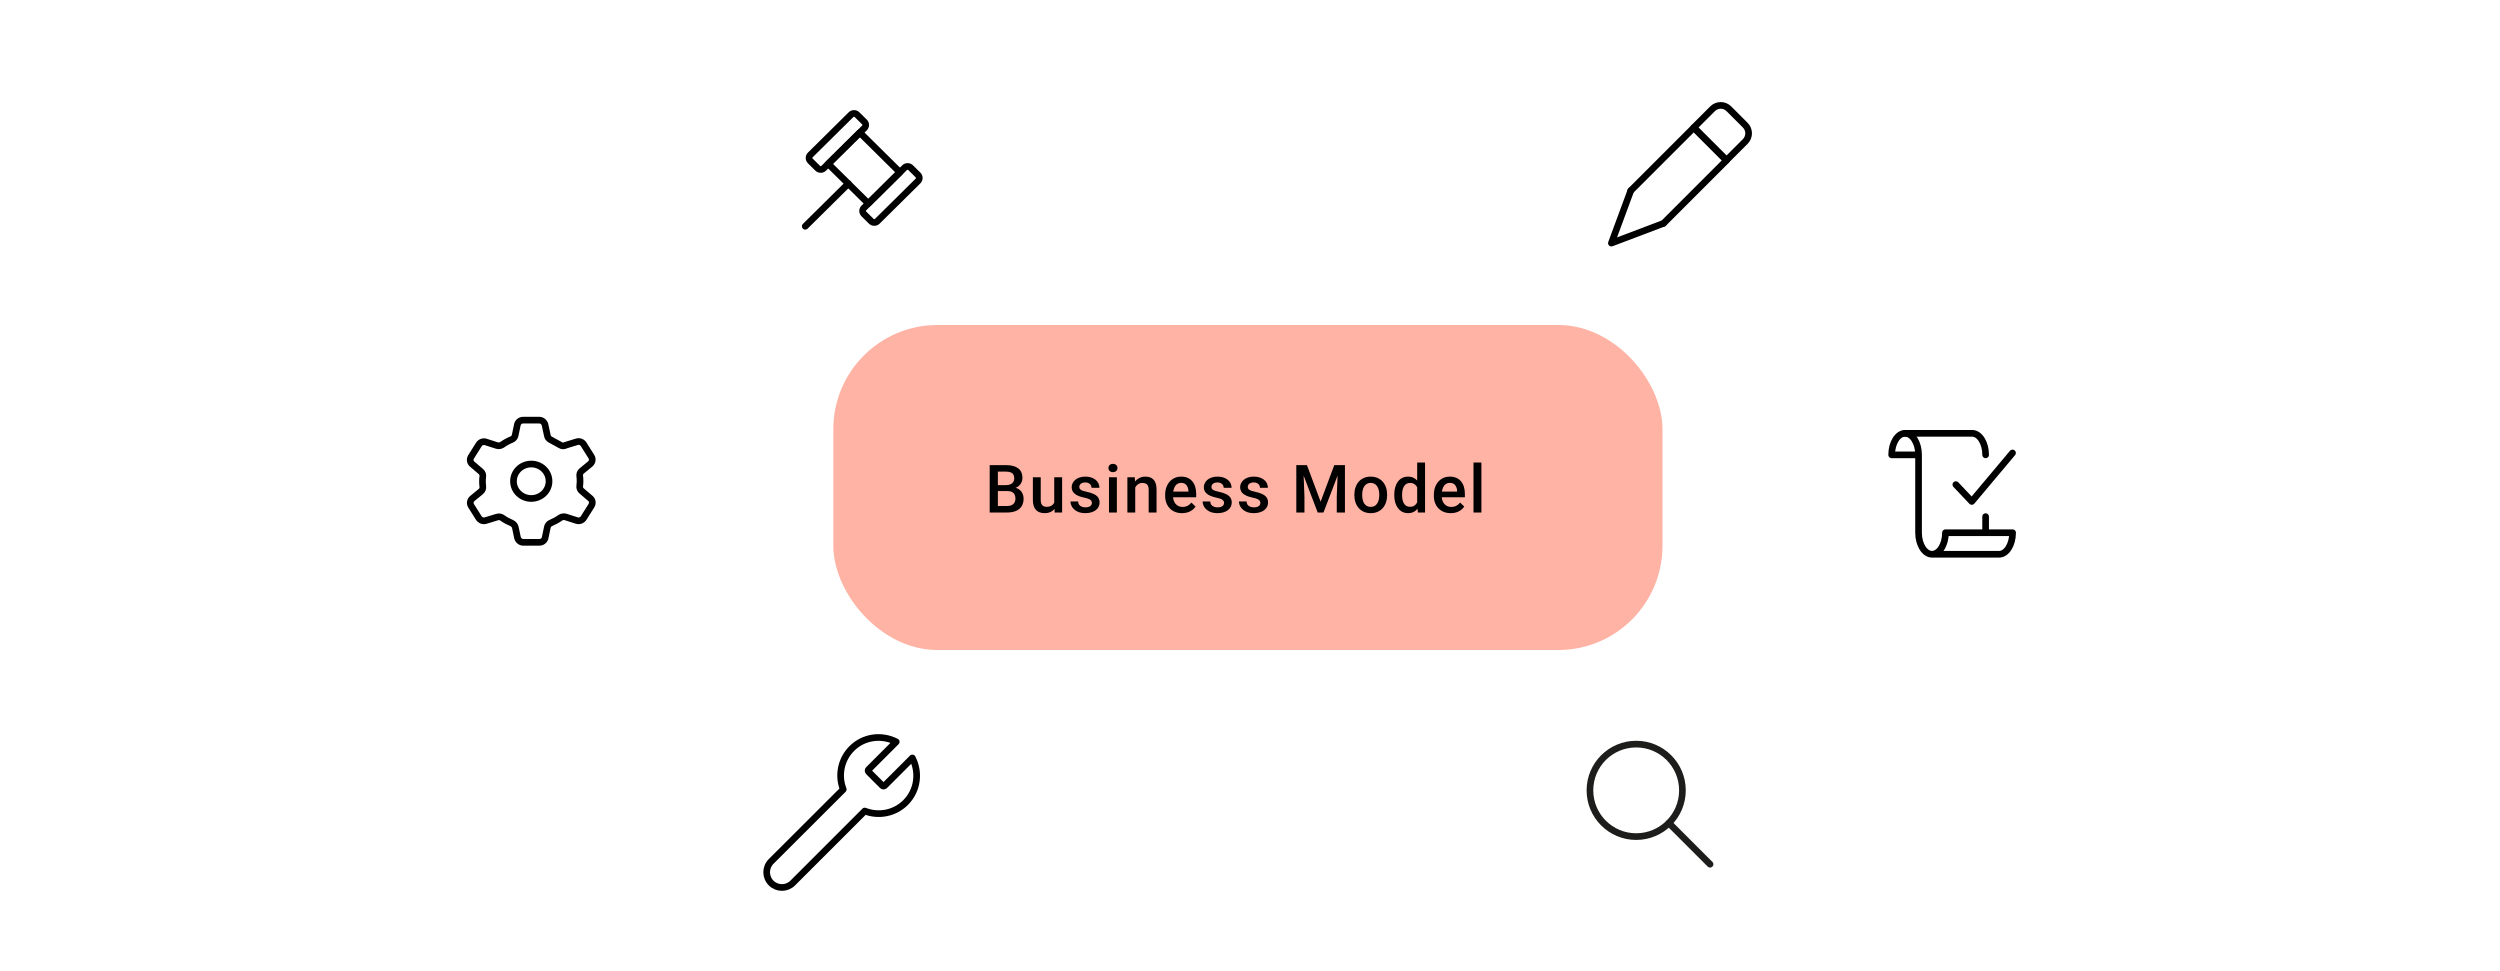 <svg width="600" height="233" viewBox="0 0 600 233" fill="none" xmlns="http://www.w3.org/2000/svg">
<path d="M135.603 106.899L138.436 106.032C139.07 105.832 139.736 106.099 140.07 106.632L141.936 109.599C142.303 110.165 142.17 110.932 141.636 111.365L139.603 113.032C139.236 113.332 139.07 113.799 139.136 114.265C139.236 115.032 139.236 115.832 139.136 116.599C139.07 117.065 139.236 117.532 139.603 117.832L141.67 119.599C142.203 120.032 142.303 120.765 141.936 121.365L140.07 124.332C139.736 124.865 139.036 125.132 138.436 124.932L135.736 124.065C135.303 123.932 134.836 124.032 134.47 124.265C133.77 124.765 133.036 125.165 132.236 125.499C131.803 125.665 131.47 126.032 131.37 126.499L130.836 129.065C130.703 129.699 130.136 130.165 129.436 130.165H125.603C124.936 130.165 124.37 129.699 124.203 129.065L123.67 126.532C123.57 126.099 123.236 125.732 122.803 125.532C122.003 125.199 121.27 124.799 120.57 124.299C120.203 124.032 119.736 123.965 119.303 124.099L116.57 124.932C116.17 125.065 115.736 124.999 115.403 124.799C115.236 124.699 115.07 124.532 114.936 124.365L113.07 121.399C112.703 120.832 112.836 120.065 113.37 119.632L115.403 117.965C115.77 117.665 115.936 117.199 115.87 116.732C115.77 115.965 115.77 115.165 115.87 114.399C115.936 113.932 115.77 113.465 115.403 113.165L113.336 111.399C112.803 110.965 112.703 110.232 113.07 109.632L114.936 106.665C115.27 106.132 115.97 105.865 116.57 106.065L119.27 106.932C119.703 107.065 120.17 106.965 120.536 106.732C121.236 106.232 121.97 105.832 122.77 105.499C123.203 105.332 123.536 104.965 123.636 104.499L124.17 101.932C124.303 101.299 124.87 100.832 125.57 100.832H129.403C130.07 100.832 130.636 101.299 130.803 101.932L131.37 104.565C131.436 104.965 131.703 105.299 132.07 105.499L134.503 106.832C134.836 107.032 135.236 107.065 135.603 106.932V106.899Z" stroke="black" stroke-width="1.6" stroke-linecap="round" stroke-linejoin="round"/>
<path d="M127.501 119.634C129.857 119.634 131.768 117.783 131.768 115.501C131.768 113.218 129.857 111.367 127.501 111.367C125.145 111.367 123.234 113.218 123.234 115.501C123.234 117.783 125.145 119.634 127.501 119.634Z" stroke="black" stroke-width="1.6" stroke-linecap="round" stroke-linejoin="round"/>
<rect x="200" y="78" width="199" height="78" rx="25" fill="#FEB3A4"/>
<path d="M241.794 117.859H238.896L238.88 116.43H241.411C241.838 116.43 242.2 116.367 242.497 116.242C242.799 116.112 243.028 115.927 243.185 115.688C243.341 115.443 243.419 115.148 243.419 114.805C243.419 114.424 243.346 114.115 243.2 113.875C243.054 113.635 242.831 113.461 242.528 113.352C242.232 113.242 241.851 113.188 241.388 113.188H239.489V123H237.528V111.625H241.388C242.013 111.625 242.57 111.685 243.06 111.805C243.554 111.924 243.974 112.112 244.318 112.367C244.666 112.617 244.929 112.935 245.107 113.32C245.289 113.706 245.38 114.164 245.38 114.695C245.38 115.164 245.268 115.594 245.044 115.984C244.82 116.37 244.489 116.685 244.052 116.93C243.614 117.174 243.07 117.32 242.419 117.367L241.794 117.859ZM241.708 123H238.278L239.161 121.445H241.708C242.151 121.445 242.521 121.372 242.818 121.227C243.114 121.076 243.336 120.87 243.482 120.609C243.633 120.344 243.708 120.034 243.708 119.68C243.708 119.31 243.643 118.99 243.513 118.719C243.383 118.443 243.177 118.232 242.896 118.086C242.614 117.935 242.247 117.859 241.794 117.859H239.591L239.607 116.43H242.474L242.919 116.969C243.544 116.99 244.057 117.128 244.458 117.383C244.864 117.638 245.166 117.969 245.364 118.375C245.562 118.781 245.661 119.219 245.661 119.688C245.661 120.411 245.502 121.018 245.185 121.508C244.872 121.997 244.422 122.37 243.833 122.625C243.245 122.875 242.536 123 241.708 123ZM253.016 121.008V114.547H254.907V123H253.126L253.016 121.008ZM253.282 119.25L253.915 119.234C253.915 119.802 253.852 120.326 253.727 120.805C253.602 121.279 253.409 121.693 253.149 122.047C252.889 122.396 252.555 122.669 252.149 122.867C251.743 123.06 251.256 123.156 250.688 123.156C250.277 123.156 249.899 123.096 249.555 122.977C249.212 122.857 248.915 122.672 248.665 122.422C248.42 122.172 248.23 121.846 248.094 121.445C247.959 121.044 247.891 120.565 247.891 120.008V114.547H249.774V120.023C249.774 120.331 249.811 120.589 249.883 120.797C249.956 121 250.055 121.164 250.18 121.289C250.305 121.414 250.451 121.503 250.618 121.555C250.784 121.607 250.962 121.633 251.149 121.633C251.686 121.633 252.107 121.529 252.415 121.32C252.727 121.107 252.949 120.82 253.079 120.461C253.214 120.102 253.282 119.698 253.282 119.25ZM262.059 120.711C262.059 120.523 262.012 120.354 261.918 120.203C261.824 120.047 261.645 119.906 261.379 119.781C261.119 119.656 260.733 119.542 260.223 119.438C259.775 119.339 259.363 119.221 258.988 119.086C258.619 118.945 258.301 118.776 258.035 118.578C257.77 118.38 257.564 118.146 257.418 117.875C257.272 117.604 257.199 117.292 257.199 116.938C257.199 116.594 257.275 116.268 257.426 115.961C257.577 115.654 257.793 115.383 258.074 115.148C258.356 114.914 258.697 114.729 259.098 114.594C259.504 114.458 259.957 114.391 260.457 114.391C261.166 114.391 261.772 114.51 262.278 114.75C262.788 114.984 263.179 115.305 263.449 115.711C263.72 116.112 263.856 116.565 263.856 117.07H261.973C261.973 116.846 261.916 116.638 261.801 116.445C261.692 116.247 261.525 116.089 261.301 115.969C261.077 115.844 260.796 115.781 260.457 115.781C260.134 115.781 259.866 115.833 259.653 115.938C259.444 116.036 259.288 116.167 259.184 116.328C259.085 116.49 259.035 116.667 259.035 116.859C259.035 117 259.061 117.128 259.113 117.242C259.171 117.352 259.264 117.453 259.395 117.547C259.525 117.635 259.702 117.719 259.926 117.797C260.155 117.875 260.442 117.951 260.785 118.023C261.431 118.159 261.986 118.333 262.449 118.547C262.918 118.755 263.278 119.026 263.528 119.359C263.778 119.688 263.903 120.104 263.903 120.609C263.903 120.984 263.822 121.328 263.66 121.641C263.504 121.948 263.275 122.216 262.973 122.445C262.671 122.669 262.309 122.844 261.887 122.969C261.47 123.094 261.001 123.156 260.481 123.156C259.715 123.156 259.067 123.021 258.535 122.75C258.004 122.474 257.6 122.122 257.324 121.695C257.054 121.263 256.918 120.815 256.918 120.352H258.738C258.759 120.701 258.856 120.979 259.028 121.188C259.205 121.391 259.423 121.539 259.684 121.633C259.949 121.721 260.223 121.766 260.504 121.766C260.843 121.766 261.126 121.721 261.356 121.633C261.585 121.539 261.759 121.414 261.879 121.258C261.999 121.096 262.059 120.914 262.059 120.711ZM268.047 114.547V123H266.156V114.547H268.047ZM266.031 112.328C266.031 112.042 266.125 111.805 266.312 111.617C266.505 111.424 266.771 111.328 267.109 111.328C267.442 111.328 267.705 111.424 267.898 111.617C268.091 111.805 268.187 112.042 268.187 112.328C268.187 112.609 268.091 112.844 267.898 113.031C267.705 113.219 267.442 113.312 267.109 113.312C266.771 113.312 266.505 113.219 266.312 113.031C266.125 112.844 266.031 112.609 266.031 112.328ZM272.456 116.352V123H270.573V114.547H272.347L272.456 116.352ZM272.12 118.461L271.511 118.453C271.516 117.854 271.599 117.305 271.761 116.805C271.928 116.305 272.157 115.875 272.448 115.516C272.745 115.156 273.099 114.88 273.511 114.688C273.922 114.49 274.381 114.391 274.886 114.391C275.292 114.391 275.659 114.448 275.987 114.562C276.321 114.672 276.605 114.852 276.839 115.102C277.079 115.352 277.261 115.677 277.386 116.078C277.511 116.474 277.573 116.961 277.573 117.539V123H275.683V117.531C275.683 117.125 275.623 116.805 275.503 116.57C275.389 116.331 275.219 116.161 274.995 116.062C274.777 115.958 274.503 115.906 274.175 115.906C273.852 115.906 273.563 115.974 273.308 116.109C273.053 116.245 272.836 116.43 272.659 116.664C272.487 116.898 272.355 117.169 272.261 117.477C272.167 117.784 272.12 118.112 272.12 118.461ZM283.702 123.156C283.077 123.156 282.512 123.055 282.007 122.852C281.507 122.643 281.079 122.354 280.725 121.984C280.376 121.615 280.108 121.18 279.921 120.68C279.733 120.18 279.639 119.641 279.639 119.062V118.75C279.639 118.089 279.736 117.49 279.928 116.953C280.121 116.417 280.389 115.958 280.733 115.578C281.077 115.193 281.483 114.898 281.952 114.695C282.421 114.492 282.928 114.391 283.475 114.391C284.079 114.391 284.608 114.492 285.061 114.695C285.514 114.898 285.889 115.185 286.186 115.555C286.488 115.919 286.712 116.354 286.858 116.859C287.009 117.365 287.085 117.922 287.085 118.531V119.336H280.553V117.984H285.225V117.836C285.215 117.497 285.147 117.18 285.022 116.883C284.902 116.586 284.718 116.346 284.468 116.164C284.218 115.982 283.884 115.891 283.468 115.891C283.155 115.891 282.876 115.958 282.632 116.094C282.392 116.224 282.191 116.414 282.03 116.664C281.869 116.914 281.744 117.216 281.655 117.57C281.572 117.919 281.53 118.312 281.53 118.75V119.062C281.53 119.432 281.579 119.776 281.678 120.094C281.783 120.406 281.934 120.68 282.132 120.914C282.329 121.148 282.569 121.333 282.85 121.469C283.132 121.599 283.452 121.664 283.811 121.664C284.264 121.664 284.668 121.573 285.022 121.391C285.376 121.208 285.684 120.951 285.944 120.617L286.936 121.578C286.754 121.844 286.517 122.099 286.225 122.344C285.934 122.583 285.577 122.779 285.155 122.93C284.738 123.081 284.254 123.156 283.702 123.156ZM293.776 120.711C293.776 120.523 293.729 120.354 293.635 120.203C293.541 120.047 293.362 119.906 293.096 119.781C292.836 119.656 292.45 119.542 291.94 119.438C291.492 119.339 291.08 119.221 290.705 119.086C290.336 118.945 290.018 118.776 289.752 118.578C289.487 118.38 289.281 118.146 289.135 117.875C288.989 117.604 288.916 117.292 288.916 116.938C288.916 116.594 288.992 116.268 289.143 115.961C289.294 115.654 289.51 115.383 289.791 115.148C290.073 114.914 290.414 114.729 290.815 114.594C291.221 114.458 291.674 114.391 292.174 114.391C292.882 114.391 293.489 114.51 293.994 114.75C294.505 114.984 294.895 115.305 295.166 115.711C295.437 116.112 295.573 116.565 295.573 117.07H293.69C293.69 116.846 293.632 116.638 293.518 116.445C293.408 116.247 293.242 116.089 293.018 115.969C292.794 115.844 292.513 115.781 292.174 115.781C291.851 115.781 291.583 115.833 291.369 115.938C291.161 116.036 291.005 116.167 290.901 116.328C290.802 116.49 290.752 116.667 290.752 116.859C290.752 117 290.778 117.128 290.83 117.242C290.888 117.352 290.981 117.453 291.112 117.547C291.242 117.635 291.419 117.719 291.643 117.797C291.872 117.875 292.158 117.951 292.502 118.023C293.148 118.159 293.703 118.333 294.166 118.547C294.635 118.755 294.994 119.026 295.244 119.359C295.494 119.688 295.619 120.104 295.619 120.609C295.619 120.984 295.539 121.328 295.377 121.641C295.221 121.948 294.992 122.216 294.69 122.445C294.388 122.669 294.026 122.844 293.604 122.969C293.187 123.094 292.718 123.156 292.198 123.156C291.432 123.156 290.783 123.021 290.252 122.75C289.721 122.474 289.317 122.122 289.041 121.695C288.77 121.263 288.635 120.815 288.635 120.352H290.455C290.476 120.701 290.573 120.979 290.744 121.188C290.921 121.391 291.14 121.539 291.401 121.633C291.666 121.721 291.94 121.766 292.221 121.766C292.559 121.766 292.843 121.721 293.073 121.633C293.302 121.539 293.476 121.414 293.596 121.258C293.716 121.096 293.776 120.914 293.776 120.711ZM302.49 120.711C302.49 120.523 302.443 120.354 302.349 120.203C302.256 120.047 302.076 119.906 301.81 119.781C301.55 119.656 301.164 119.542 300.654 119.438C300.206 119.339 299.795 119.221 299.42 119.086C299.05 118.945 298.732 118.776 298.467 118.578C298.201 118.38 297.995 118.146 297.849 117.875C297.704 117.604 297.631 117.292 297.631 116.938C297.631 116.594 297.706 116.268 297.857 115.961C298.008 115.654 298.224 115.383 298.506 115.148C298.787 114.914 299.128 114.729 299.529 114.594C299.935 114.458 300.388 114.391 300.888 114.391C301.597 114.391 302.204 114.51 302.709 114.75C303.219 114.984 303.61 115.305 303.881 115.711C304.151 116.112 304.287 116.565 304.287 117.07H302.404C302.404 116.846 302.347 116.638 302.232 116.445C302.123 116.247 301.956 116.089 301.732 115.969C301.508 115.844 301.227 115.781 300.888 115.781C300.566 115.781 300.297 115.833 300.084 115.938C299.875 116.036 299.719 116.167 299.615 116.328C299.516 116.49 299.467 116.667 299.467 116.859C299.467 117 299.493 117.128 299.545 117.242C299.602 117.352 299.696 117.453 299.826 117.547C299.956 117.635 300.133 117.719 300.357 117.797C300.586 117.875 300.873 117.951 301.217 118.023C301.862 118.159 302.417 118.333 302.881 118.547C303.349 118.755 303.709 119.026 303.959 119.359C304.209 119.688 304.334 120.104 304.334 120.609C304.334 120.984 304.253 121.328 304.092 121.641C303.935 121.948 303.706 122.216 303.404 122.445C303.102 122.669 302.74 122.844 302.318 122.969C301.901 123.094 301.433 123.156 300.912 123.156C300.146 123.156 299.498 123.021 298.967 122.75C298.435 122.474 298.032 122.122 297.756 121.695C297.485 121.263 297.349 120.815 297.349 120.352H299.17C299.191 120.701 299.287 120.979 299.459 121.188C299.636 121.391 299.855 121.539 300.115 121.633C300.381 121.721 300.654 121.766 300.935 121.766C301.274 121.766 301.558 121.721 301.787 121.633C302.016 121.539 302.191 121.414 302.31 121.258C302.43 121.096 302.49 120.914 302.49 120.711ZM311.911 111.625H313.661L316.95 120.398L320.231 111.625H321.981L317.637 123H316.247L311.911 111.625ZM311.114 111.625H312.778L313.067 119.219V123H311.114V111.625ZM321.114 111.625H322.786V123H320.825V119.219L321.114 111.625ZM325.047 118.867V118.688C325.047 118.078 325.136 117.513 325.313 116.992C325.49 116.466 325.745 116.01 326.078 115.625C326.417 115.234 326.828 114.932 327.313 114.719C327.802 114.5 328.354 114.391 328.969 114.391C329.589 114.391 330.141 114.5 330.625 114.719C331.115 114.932 331.529 115.234 331.868 115.625C332.206 116.01 332.464 116.466 332.641 116.992C332.818 117.513 332.907 118.078 332.907 118.688V118.867C332.907 119.477 332.818 120.042 332.641 120.562C332.464 121.083 332.206 121.539 331.868 121.93C331.529 122.315 331.118 122.617 330.633 122.836C330.149 123.049 329.599 123.156 328.985 123.156C328.365 123.156 327.81 123.049 327.321 122.836C326.836 122.617 326.425 122.315 326.086 121.93C325.748 121.539 325.49 121.083 325.313 120.562C325.136 120.042 325.047 119.477 325.047 118.867ZM326.93 118.688V118.867C326.93 119.247 326.969 119.607 327.047 119.945C327.125 120.284 327.248 120.581 327.414 120.836C327.581 121.091 327.795 121.292 328.055 121.438C328.315 121.583 328.625 121.656 328.985 121.656C329.334 121.656 329.636 121.583 329.891 121.438C330.151 121.292 330.365 121.091 330.532 120.836C330.698 120.581 330.821 120.284 330.899 119.945C330.982 119.607 331.024 119.247 331.024 118.867V118.688C331.024 118.312 330.982 117.958 330.899 117.625C330.821 117.286 330.696 116.987 330.524 116.727C330.357 116.466 330.144 116.263 329.883 116.117C329.628 115.966 329.323 115.891 328.969 115.891C328.615 115.891 328.308 115.966 328.047 116.117C327.792 116.263 327.581 116.466 327.414 116.727C327.248 116.987 327.125 117.286 327.047 117.625C326.969 117.958 326.93 118.312 326.93 118.688ZM340.121 121.25V111H342.012V123H340.301L340.121 121.25ZM334.621 118.867V118.703C334.621 118.062 334.696 117.479 334.848 116.953C334.999 116.422 335.217 115.966 335.504 115.586C335.79 115.201 336.139 114.906 336.551 114.703C336.962 114.495 337.426 114.391 337.941 114.391C338.452 114.391 338.9 114.49 339.285 114.688C339.67 114.885 339.999 115.169 340.269 115.539C340.54 115.904 340.756 116.341 340.918 116.852C341.079 117.357 341.194 117.919 341.262 118.539V119.062C341.194 119.667 341.079 120.219 340.918 120.719C340.756 121.219 340.54 121.651 340.269 122.016C339.999 122.38 339.668 122.661 339.277 122.859C338.892 123.057 338.441 123.156 337.926 123.156C337.415 123.156 336.954 123.049 336.543 122.836C336.137 122.622 335.79 122.323 335.504 121.938C335.217 121.552 334.999 121.099 334.848 120.578C334.696 120.052 334.621 119.482 334.621 118.867ZM336.504 118.703V118.867C336.504 119.253 336.538 119.612 336.605 119.945C336.678 120.279 336.79 120.573 336.941 120.828C337.092 121.078 337.288 121.276 337.527 121.422C337.772 121.562 338.064 121.633 338.402 121.633C338.829 121.633 339.181 121.539 339.457 121.352C339.733 121.164 339.949 120.911 340.105 120.594C340.267 120.271 340.376 119.911 340.433 119.516V118.102C340.402 117.794 340.337 117.508 340.238 117.242C340.144 116.977 340.017 116.745 339.855 116.547C339.694 116.344 339.493 116.188 339.254 116.078C339.019 115.964 338.741 115.906 338.418 115.906C338.074 115.906 337.782 115.979 337.543 116.125C337.303 116.271 337.105 116.471 336.949 116.727C336.798 116.982 336.686 117.279 336.613 117.617C336.54 117.956 336.504 118.318 336.504 118.703ZM348.187 123.156C347.562 123.156 346.997 123.055 346.492 122.852C345.992 122.643 345.564 122.354 345.21 121.984C344.861 121.615 344.593 121.18 344.406 120.68C344.218 120.18 344.124 119.641 344.124 119.062V118.75C344.124 118.089 344.221 117.49 344.413 116.953C344.606 116.417 344.874 115.958 345.218 115.578C345.562 115.193 345.968 114.898 346.437 114.695C346.906 114.492 347.413 114.391 347.96 114.391C348.564 114.391 349.093 114.492 349.546 114.695C349.999 114.898 350.374 115.185 350.671 115.555C350.973 115.919 351.197 116.354 351.343 116.859C351.494 117.365 351.57 117.922 351.57 118.531V119.336H345.038V117.984H349.71V117.836C349.7 117.497 349.632 117.18 349.507 116.883C349.387 116.586 349.202 116.346 348.952 116.164C348.702 115.982 348.369 115.891 347.952 115.891C347.64 115.891 347.361 115.958 347.117 116.094C346.877 116.224 346.676 116.414 346.515 116.664C346.354 116.914 346.229 117.216 346.14 117.57C346.057 117.919 346.015 118.312 346.015 118.75V119.062C346.015 119.432 346.064 119.776 346.163 120.094C346.268 120.406 346.419 120.68 346.617 120.914C346.814 121.148 347.054 121.333 347.335 121.469C347.617 121.599 347.937 121.664 348.296 121.664C348.749 121.664 349.153 121.573 349.507 121.391C349.861 121.208 350.169 120.951 350.429 120.617L351.421 121.578C351.239 121.844 351.002 122.099 350.71 122.344C350.419 122.583 350.062 122.779 349.64 122.93C349.223 123.081 348.739 123.156 348.187 123.156ZM355.534 111V123H353.643V111H355.534Z" fill="black"/>
<path fill-rule="evenodd" clip-rule="evenodd" d="M218.967 181.909L212.329 188.546C212.165 188.71 211.907 188.71 211.766 188.546L208.459 185.239C208.295 185.075 208.295 184.817 208.459 184.676L215.097 178.039C211.649 176.257 207.31 176.749 204.424 179.657C201.774 182.307 201.094 186.177 202.384 189.46L185.073 206.744C183.642 208.175 183.642 210.497 185.073 211.927C186.504 213.358 188.826 213.358 190.257 211.927L207.544 194.643C210.828 195.933 214.698 195.253 217.349 192.603C220.234 189.718 220.75 185.379 218.967 181.932V181.909Z" stroke="black" stroke-width="1.6" stroke-linejoin="round"/>
<path d="M391.391 45.753L406.503 30.641L414.358 38.496L399.246 53.608" stroke="black" stroke-width="1.6" stroke-linecap="round" stroke-linejoin="round"/>
<path d="M414.961 26.141L418.855 30.035C419.942 31.122 419.942 32.872 418.855 33.959L414.357 38.457L406.509 30.608L411.007 26.111C412.093 25.024 413.844 25.024 414.931 26.111L414.961 26.141Z" stroke="black" stroke-width="1.6" stroke-linecap="round" stroke-linejoin="round"/>
<path d="M399.243 53.609L386.734 58.347L391.388 45.754" stroke="black" stroke-width="1.6" stroke-linecap="round" stroke-linejoin="round"/>
<path d="M215.971 41.334L206.359 31.828L198.78 39.325L208.391 48.831L215.971 41.334Z" stroke="black" stroke-width="1.6" stroke-linecap="round" stroke-linejoin="round"/>
<path d="M203.612 44.066L193.258 54.307" stroke="black" stroke-width="1.6" stroke-linecap="round" stroke-linejoin="round"/>
<path d="M207.468 29.277L205.694 27.522C205.294 27.126 204.644 27.126 204.243 27.522L194.47 37.188C194.069 37.584 194.069 38.227 194.47 38.623L196.244 40.378C196.645 40.774 197.295 40.774 197.695 40.378L207.468 30.712C207.869 30.316 207.869 29.673 207.468 29.277Z" stroke="black" stroke-width="1.6" stroke-linecap="round" stroke-linejoin="round"/>
<path d="M220.328 42L218.554 40.245C218.153 39.849 217.503 39.849 217.102 40.245L207.329 49.911C206.929 50.307 206.929 50.95 207.329 51.346L209.103 53.101C209.504 53.497 210.154 53.497 210.555 53.101L220.328 43.435C220.729 43.039 220.729 42.396 220.328 42Z" stroke="black" stroke-width="1.6" stroke-linecap="round" stroke-linejoin="round"/>
<g clip-path="url(#clip0_1746_53243)">
<path d="M392.685 200.784C398.815 200.784 403.784 195.815 403.784 189.685C403.784 183.555 398.815 178.586 392.685 178.586C386.555 178.586 381.586 183.555 381.586 189.685C381.586 195.815 386.555 200.784 392.685 200.784Z" stroke="#1D1D1B" stroke-width="1.6" stroke-linecap="round" stroke-linejoin="round"/>
<path d="M400.523 197.527L410.412 207.416" stroke="#1D1D1B" stroke-width="1.6" stroke-linecap="round" stroke-linejoin="round"/>
</g>
<g clip-path="url(#clip1_1746_53243)">
<path d="M476.552 109.163C476.552 106.317 475.101 103.996 473.325 103.996H457.227" stroke="black" stroke-width="1.6" stroke-linecap="round" stroke-linejoin="round"/>
<path d="M476.547 127.835V123.992" stroke="black" stroke-width="1.6" stroke-linecap="round" stroke-linejoin="round"/>
<path d="M460.454 109.163H454C454 106.298 455.45 103.996 457.227 103.996C459.004 103.996 460.454 106.298 460.454 109.163ZM460.454 109.163V127.853C460.454 130.7 461.904 133.02 463.681 133.02C465.457 133.02 466.908 130.718 466.908 127.853H483.024C483.024 130.7 481.574 133.02 479.797 133.02H463.663" stroke="black" stroke-width="1.6" stroke-linecap="round" stroke-linejoin="round"/>
<path d="M469.406 116.307L473.231 120.35L483.003 108.711" stroke="black" stroke-width="1.6" stroke-linecap="round" stroke-linejoin="round"/>
</g>
<defs>
<clipPath id="clip0_1746_53243">
<rect width="32" height="32" fill="white" transform="translate(380 177)"/>
</clipPath>
<clipPath id="clip1_1746_53243">
<rect width="31" height="31" fill="white" transform="translate(453 103)"/>
</clipPath>
</defs>
</svg>
